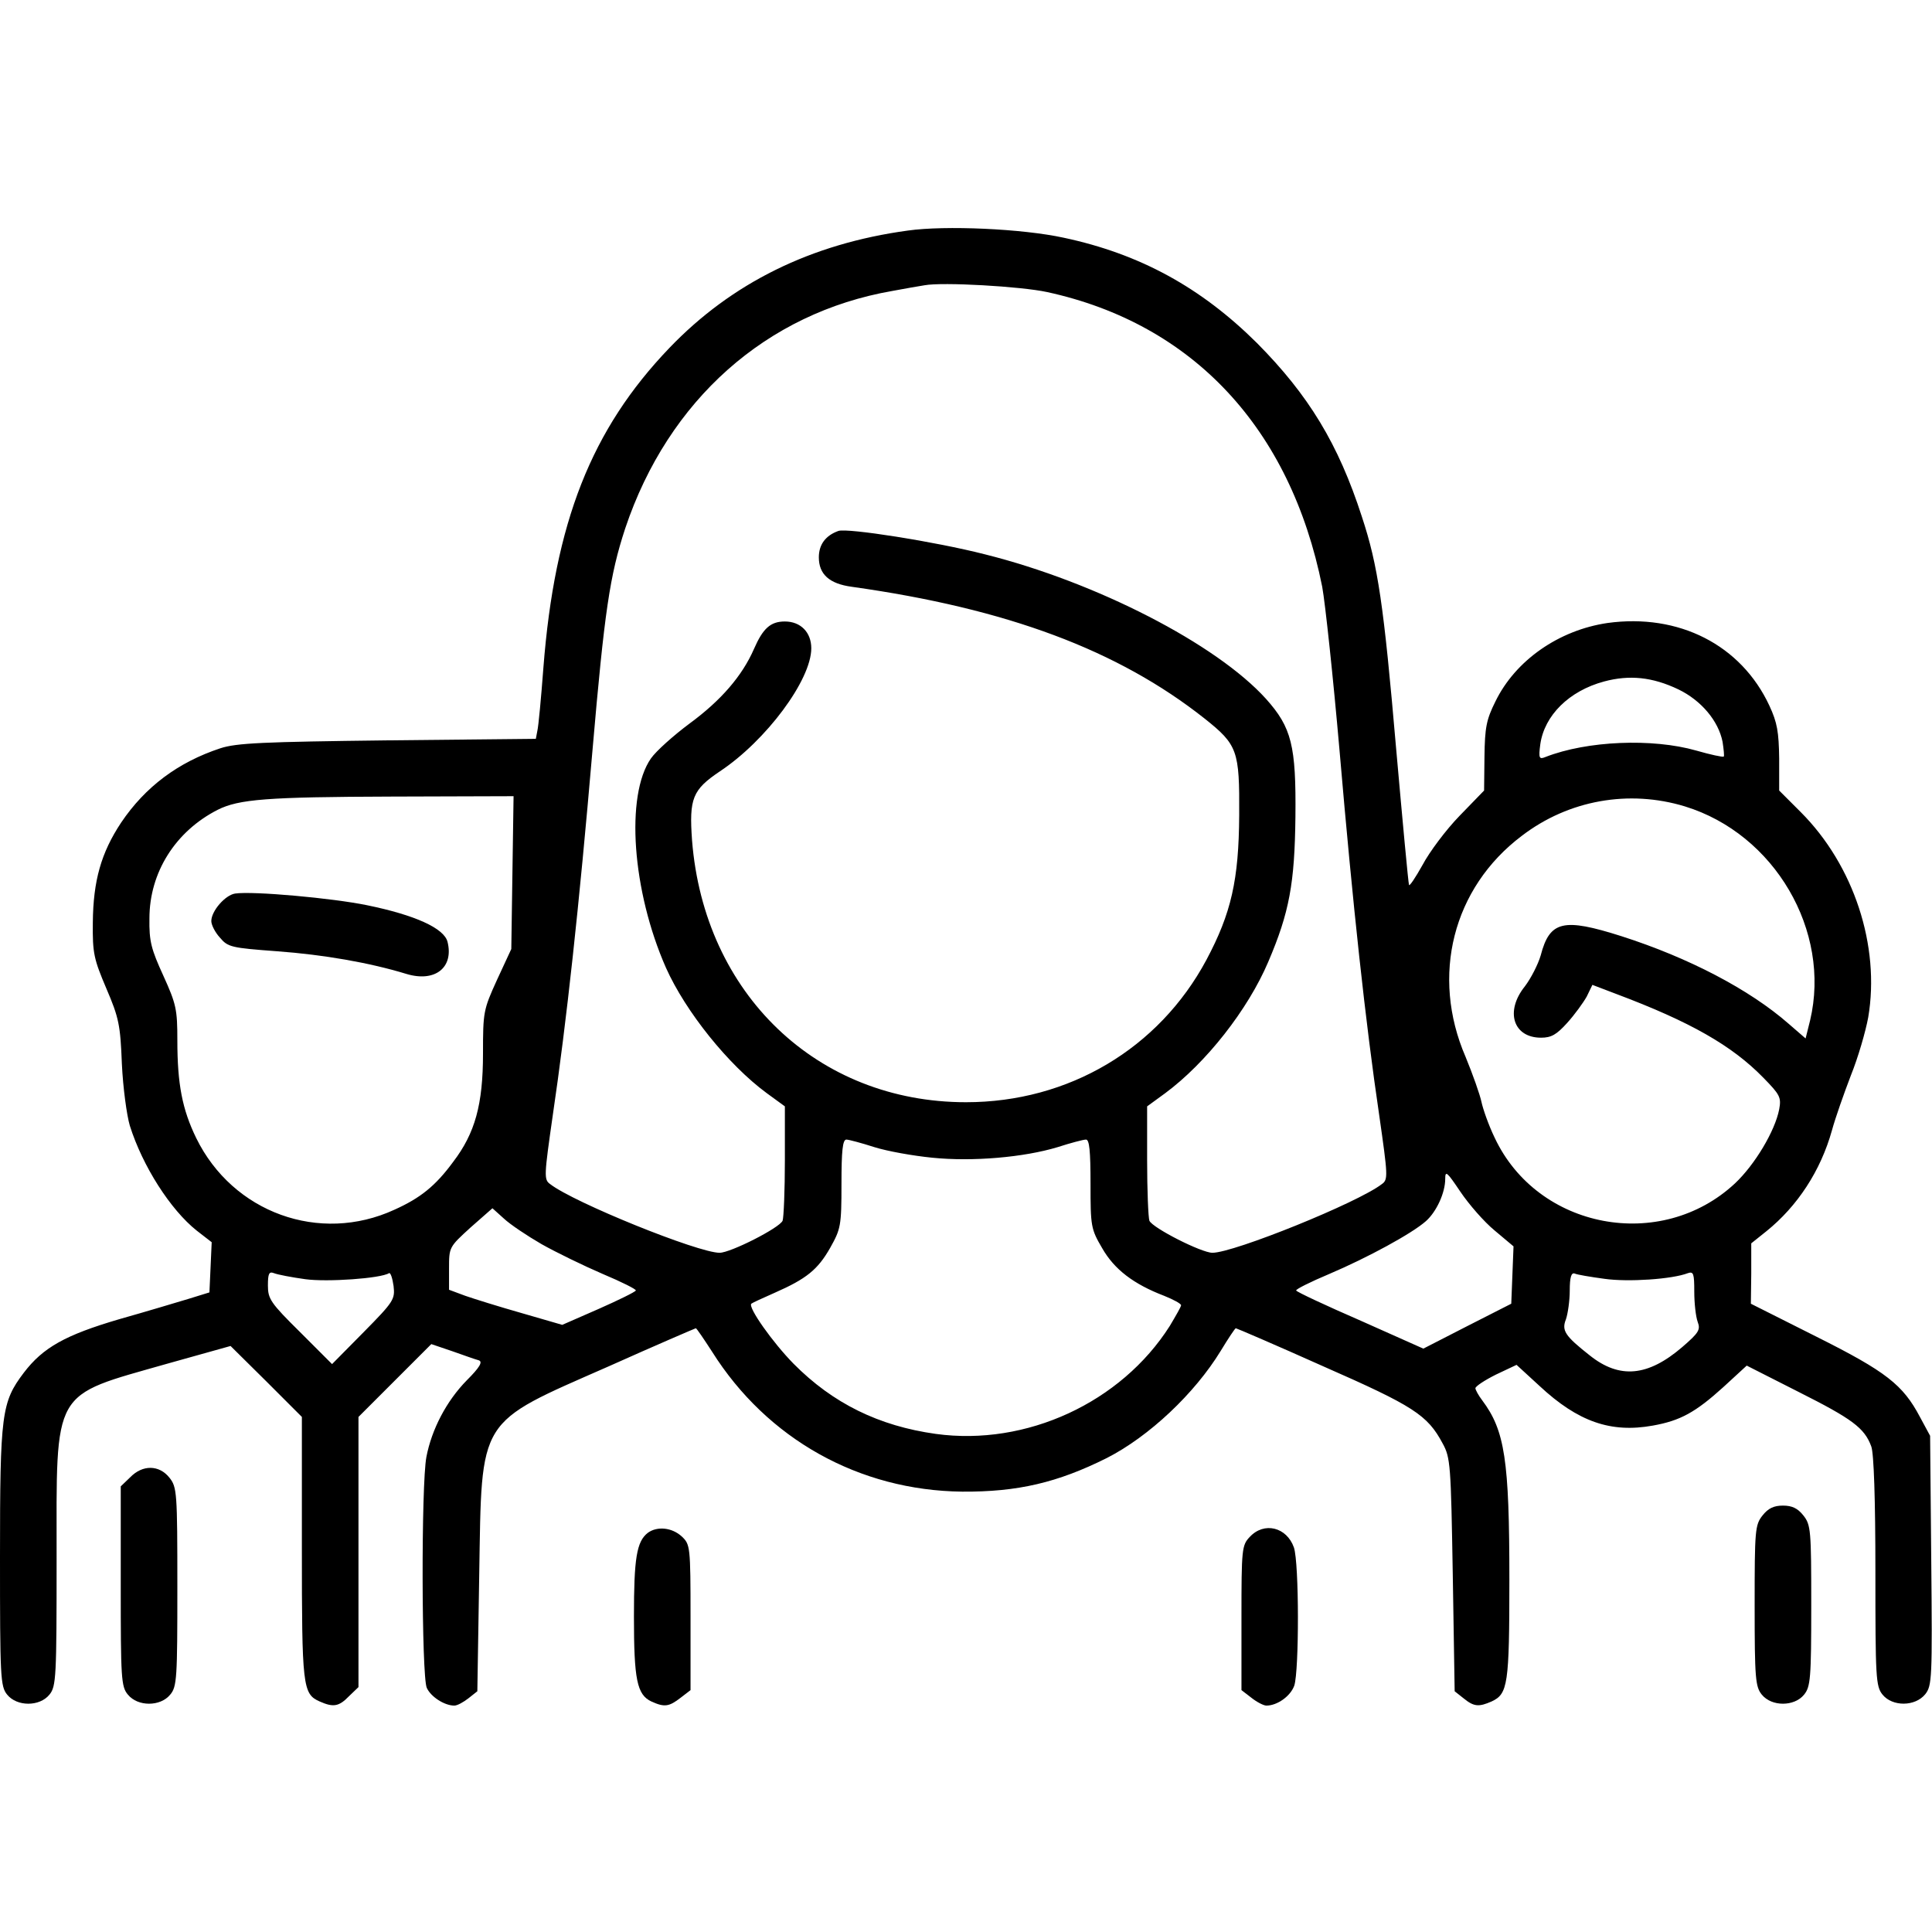<?xml version="1.0" standalone="no"?>
<!DOCTYPE svg PUBLIC "-//W3C//DTD SVG 20010904//EN"
 "http://www.w3.org/TR/2001/REC-SVG-20010904/DTD/svg10.dtd">
<svg version="1.0" xmlns="http://www.w3.org/2000/svg"
 width="512pt" height="512pt" viewBox="0 0 512 512"
 preserveAspectRatio="xMidYMid meet">

<g transform="translate(0,512) scale(0.1,-0.1)"
fill="#000000" stroke="none">
<path d="M2406 4509 c-257 -35 -467 -139 -632 -311 -207 -216 -304 -462 -334
-848 -6 -80 -13 -155 -16 -167 l-4 -21 -392 -4 c-332 -4 -401 -7 -444 -21
-112 -37 -199 -102 -263 -197 -53 -80 -74 -154 -75 -265 -1 -82 3 -97 36 -175
33 -77 37 -96 41 -200 3 -63 13 -136 21 -163 34 -108 108 -223 177 -278 l40
-31 -3 -67 -3 -66 -55 -17 c-30 -9 -113 -34 -184 -54 -143 -42 -202 -75 -253
-142 -59 -78 -63 -108 -63 -488 0 -319 1 -343 19 -365 26 -32 86 -32 112 0 18
22 19 46 19 360 0 456 -15 429 293 517 l168 47 95 -94 94 -94 0 -347 c0 -367
2 -387 47 -407 36 -16 51 -14 78 14 l25 24 0 358 0 358 96 96 97 97 56 -19
c31 -11 62 -22 70 -24 11 -4 2 -19 -32 -53 -54 -55 -93 -130 -107 -203 -14
-73 -13 -581 1 -612 11 -24 47 -47 73 -47 8 0 24 9 37 19 l24 19 5 309 c7 421
-7 398 343 552 125 56 230 101 231 101 2 0 21 -28 43 -62 146 -232 390 -368
663 -371 147 -1 253 24 383 89 112 57 233 171 302 284 20 33 38 60 40 60 2 0
107 -45 232 -101 239 -105 276 -129 316 -204 21 -38 22 -56 27 -348 l5 -309
24 -19 c27 -22 40 -23 74 -8 43 20 47 44 47 323 0 317 -12 395 -72 475 -10 13
-18 28 -18 32 0 5 24 21 54 36 l55 26 61 -56 c102 -95 189 -125 300 -105 73
13 113 35 187 102 l62 57 138 -70 c141 -71 174 -95 192 -144 7 -18 11 -141 11
-332 0 -281 1 -304 19 -326 26 -32 86 -32 113 1 18 23 19 40 16 354 l-3 331
-27 50 c-45 85 -89 120 -275 213 l-173 87 1 80 0 80 40 32 c82 66 144 160 174
268 9 33 32 98 50 145 19 47 39 116 46 154 32 189 -38 403 -179 544 l-57 57 0
85 c-1 70 -5 95 -26 140 -75 161 -240 245 -429 219 -129 -19 -244 -99 -297
-208 -24 -48 -28 -69 -29 -146 l-1 -90 -65 -67 c-36 -37 -80 -96 -98 -130 -19
-34 -35 -58 -36 -53 -2 6 -17 168 -34 360 -33 383 -48 486 -91 616 -62 192
-141 322 -278 460 -148 147 -310 236 -512 279 -110 24 -314 33 -413 19z m369
-163 c386 -84 645 -361 729 -781 8 -44 29 -240 46 -435 35 -409 69 -722 105
-965 23 -161 24 -171 7 -183 -63 -49 -392 -182 -449 -182 -29 0 -159 66 -167
85 -3 9 -6 81 -6 160 l0 143 48 35 c108 80 219 221 273 348 56 131 70 208 72
384 2 189 -10 237 -78 313 -131 145 -449 309 -745 383 -133 34 -364 70 -388
62 -34 -12 -52 -36 -52 -70 0 -45 28 -70 87 -78 413 -58 706 -168 935 -349 88
-70 93 -85 92 -256 -1 -172 -21 -260 -87 -384 -126 -235 -365 -377 -637 -377
-394 0 -694 287 -726 694 -8 111 1 134 74 183 122 81 242 242 242 326 0 42
-28 71 -70 71 -38 0 -58 -18 -82 -73 -31 -71 -87 -136 -170 -197 -43 -32 -89
-73 -103 -93 -68 -98 -50 -351 40 -555 52 -116 165 -257 267 -332 l48 -35 0
-143 c0 -79 -3 -151 -6 -160 -8 -19 -138 -85 -167 -85 -57 0 -386 133 -449
182 -17 12 -16 22 7 183 36 243 70 556 105 965 32 371 46 465 87 590 114 340
374 571 708 629 33 6 71 13 85 15 48 9 256 -3 325 -18z m1673 -1053 c60 -29
106 -83 117 -139 3 -20 5 -38 3 -39 -2 -2 -35 5 -73 16 -116 33 -289 26 -399
-17 -17 -7 -19 -4 -14 34 11 76 76 141 169 166 67 18 128 12 197 -21z m-3090
-485 l-3 -203 -38 -82 c-36 -79 -37 -85 -37 -195 0 -135 -21 -211 -79 -287
-47 -64 -87 -96 -156 -127 -198 -91 -428 -8 -525 190 -37 76 -50 143 -50 259
0 82 -3 96 -37 171 -32 70 -38 91 -37 152 0 122 69 231 181 288 56 28 130 34
461 35 l323 1 -3 -202z m3107 175 c238 -73 388 -330 332 -567 l-12 -48 -45 39
c-104 91 -265 175 -443 232 -154 49 -190 41 -214 -51 -7 -24 -26 -61 -42 -82
-53 -66 -31 -136 43 -136 27 0 41 8 69 39 20 22 43 54 52 70 l15 31 63 -24
c197 -74 307 -137 390 -222 44 -45 48 -52 42 -84 -11 -57 -64 -146 -117 -196
-196 -183 -523 -122 -637 121 -16 33 -31 76 -35 95 -4 19 -23 73 -42 119 -93
215 -34 448 149 586 124 95 284 123 432 78z m-2148 -903 c35 -11 103 -23 153
-28 108 -11 244 1 333 28 34 11 68 20 75 20 9 0 12 -30 12 -117 0 -113 1 -120
31 -171 32 -56 83 -95 164 -126 25 -10 45 -21 45 -25 0 -4 -14 -28 -30 -55
-129 -203 -380 -319 -620 -286 -151 21 -273 81 -377 186 -55 56 -121 149 -112
159 2 2 30 15 62 29 84 37 114 61 147 119 28 50 30 58 30 170 0 87 3 117 13
117 6 0 40 -9 74 -20z m1644 -221 l50 -42 -3 -76 -3 -76 -116 -59 -117 -60
-166 74 c-92 40 -169 76 -171 80 -2 3 38 23 88 44 101 43 219 107 256 140 28
25 51 75 51 112 0 23 5 18 40 -34 23 -34 63 -80 91 -103z m-2526 -36 c39 -22
111 -57 162 -79 50 -21 90 -41 88 -44 -2 -4 -47 -26 -99 -49 l-96 -42 -107 31
c-60 17 -127 38 -150 46 l-43 16 0 56 c0 57 0 57 57 109 l58 51 30 -27 c17
-16 62 -46 100 -68z m-626 -93 c58 -8 200 2 222 16 4 2 9 -13 12 -34 4 -35 1
-41 -79 -122 l-84 -85 -85 85 c-78 77 -85 88 -85 123 0 32 3 38 16 33 10 -4
47 -11 83 -16z m3443 1 c63 -9 180 -1 221 15 15 5 17 -1 17 -49 0 -31 4 -66 9
-80 8 -21 3 -29 -41 -67 -91 -78 -166 -85 -245 -22 -66 52 -75 66 -63 96 5 15
10 49 10 76 0 35 4 48 13 45 6 -3 42 -9 79 -14z"/>
<path d="M623 2752 c-26 -4 -63 -46 -63 -73 0 -10 10 -30 23 -44 21 -25 30
-27 152 -36 122 -9 244 -30 342 -60 76 -23 126 17 109 85 -9 36 -86 71 -213
97 -92 19 -303 38 -350 31z"/>
<path d="M345 1205 l-25 -24 0 -264 c0 -244 1 -267 19 -288 26 -32 86 -32 112
0 18 21 19 44 19 286 0 250 -1 264 -21 289 -27 34 -71 35 -104 1z"/>
<path d="M4671 1104 c-20 -25 -21 -39 -21 -239 0 -193 2 -215 19 -236 26 -32
86 -32 112 0 17 21 19 43 19 236 0 200 -1 214 -21 239 -15 19 -30 26 -54 26
-24 0 -39 -7 -54 -26z"/>
<path d="M1717 1058 c-30 -23 -37 -68 -37 -222 0 -167 8 -207 46 -225 35 -16
47 -14 78 10 l26 20 0 193 c0 188 -1 193 -23 214 -26 24 -65 28 -90 10z"/>
<path d="M3312 1047 c-21 -22 -22 -32 -22 -214 l0 -192 26 -20 c15 -12 33 -21
40 -21 29 0 64 25 74 53 13 40 13 325 -1 366 -19 54 -79 69 -117 28z"/>
</g>
</svg>
